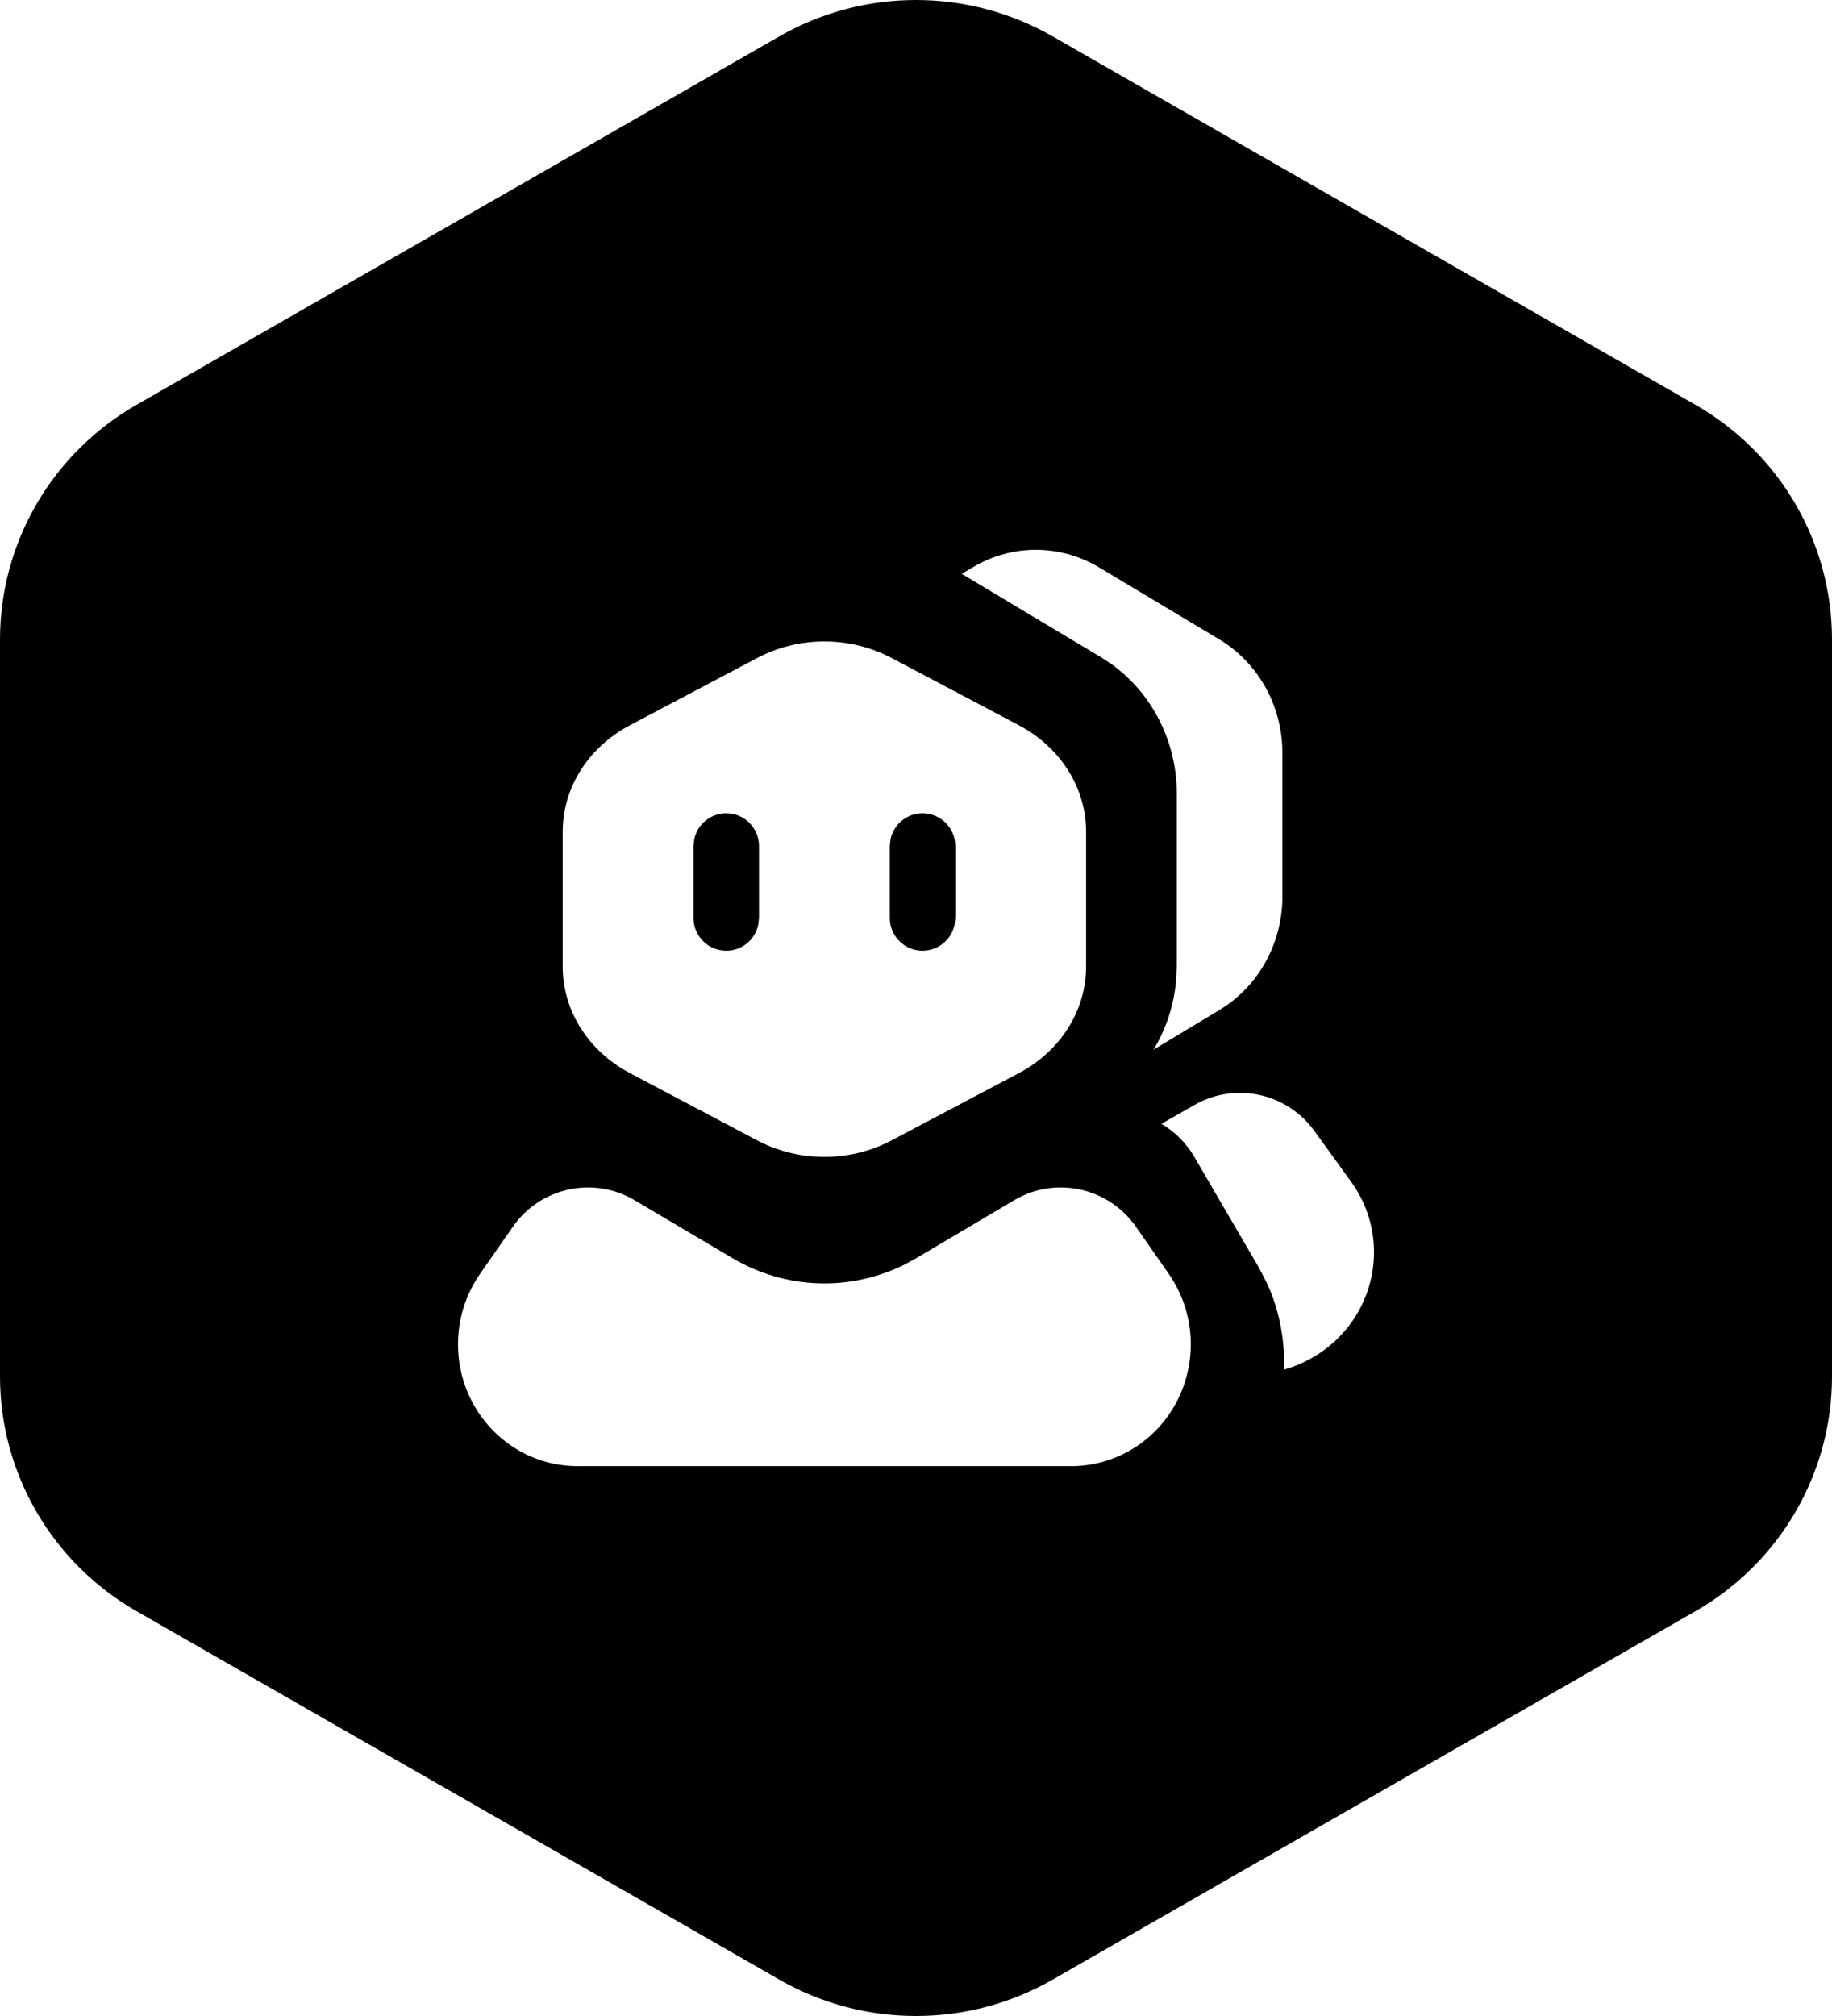 <?xml version="1.0" encoding="UTF-8"?>
<svg width="20px" height="22px" viewBox="0 0 20 22" version="1.1" xmlns="http://www.w3.org/2000/svg" xmlns:xlink="http://www.w3.org/1999/xlink">
    <!-- Generator: Sketch 60.1 (88133) - https://sketch.com -->
    <title>tongxunlu</title>
    <desc>Created with Sketch.</desc>
    <g id="页面-1" stroke="none" stroke-width="1" fill="none" fill-rule="evenodd">
        <g id="icon" transform="translate(-62, -145)" fill="#000000">
            <path d="M73.49,145.396 L80.51,149.418 C81.432,149.946 82,150.922 82,151.978 L82,160.022 C82,161.078 81.432,162.054 80.51,162.582 L73.49,166.604 C72.568,167.132 71.432,167.132 70.51,166.604 L63.49,162.582 C62.568,162.054 62,161.078 62,160.022 L62,151.978 C62,150.922 62.568,149.946 63.49,149.418 L70.51,145.396 C71.432,144.868 72.568,144.868 73.49,145.396 Z M74.401,158.387 C74.101,157.957 73.521,157.831 73.071,158.098 L73.071,158.098 L72.005,158.729 L71.887,158.794 C71.288,159.096 70.578,159.075 69.995,158.729 L69.995,158.729 L68.929,158.098 C68.478,157.831 67.898,157.957 67.599,158.387 L67.599,158.387 L67.241,158.901 C67.084,159.126 67,159.395 67,159.67 C67,160.405 67.584,161 68.305,161 L68.305,161 L73.694,161 C73.965,161 74.229,160.914 74.45,160.755 C75.038,160.33 75.176,159.5 74.759,158.901 L74.759,158.901 Z M76.347,157.339 C76.047,156.926 75.485,156.805 75.042,157.057 L75.042,157.057 L74.679,157.264 C74.825,157.349 74.949,157.472 75.037,157.622 L75.037,157.622 L75.748,158.841 L75.836,159.013 C75.969,159.305 76.028,159.628 76.018,159.947 C76.163,159.905 76.301,159.84 76.426,159.754 C77.04,159.327 77.184,158.494 76.749,157.894 L76.749,157.894 Z M71.733,152.18 C71.279,151.94 70.721,151.94 70.267,152.18 L70.267,152.18 L68.876,152.915 C68.422,153.155 68.143,153.598 68.143,154.077 L68.143,154.077 L68.143,155.548 C68.143,156.027 68.422,156.47 68.876,156.71 L68.876,156.71 L70.267,157.445 C70.721,157.685 71.279,157.685 71.733,157.445 L71.733,157.445 L73.124,156.71 C73.578,156.47 73.857,156.027 73.857,155.548 L73.857,155.548 L73.857,154.077 C73.857,153.598 73.578,153.155 73.124,152.915 L73.124,152.915 Z M73.999,151.192 C73.572,150.936 73.045,150.936 72.618,151.192 L72.618,151.192 L72.499,151.262 L74.018,152.171 L74.142,152.253 C74.581,152.573 74.847,153.096 74.847,153.659 L74.847,153.659 L74.847,155.541 L74.839,155.704 C74.815,155.974 74.729,156.231 74.593,156.455 L74.593,156.455 L75.309,156.024 C75.737,155.768 76,155.296 76,154.784 L76,154.784 L76,153.216 C76,152.704 75.737,152.232 75.309,151.976 L75.309,151.976 Z M69.929,153.875 C70.126,153.875 70.286,154.035 70.286,154.232 L70.286,154.232 L70.286,155.018 L70.278,155.09 C70.245,155.253 70.101,155.375 69.929,155.375 C69.731,155.375 69.571,155.215 69.571,155.018 L69.571,155.018 L69.571,154.232 L69.579,154.16 C69.612,153.997 69.756,153.875 69.929,153.875 Z M72.071,153.875 C72.269,153.875 72.429,154.035 72.429,154.232 L72.429,154.232 L72.429,155.018 L72.421,155.09 C72.388,155.253 72.244,155.375 72.071,155.375 C71.874,155.375 71.714,155.215 71.714,155.018 L71.714,155.018 L71.714,154.232 L71.722,154.16 C71.755,153.997 71.899,153.875 72.071,153.875 Z" id="tongxunlu"></path>
        </g>
    </g>
</svg>